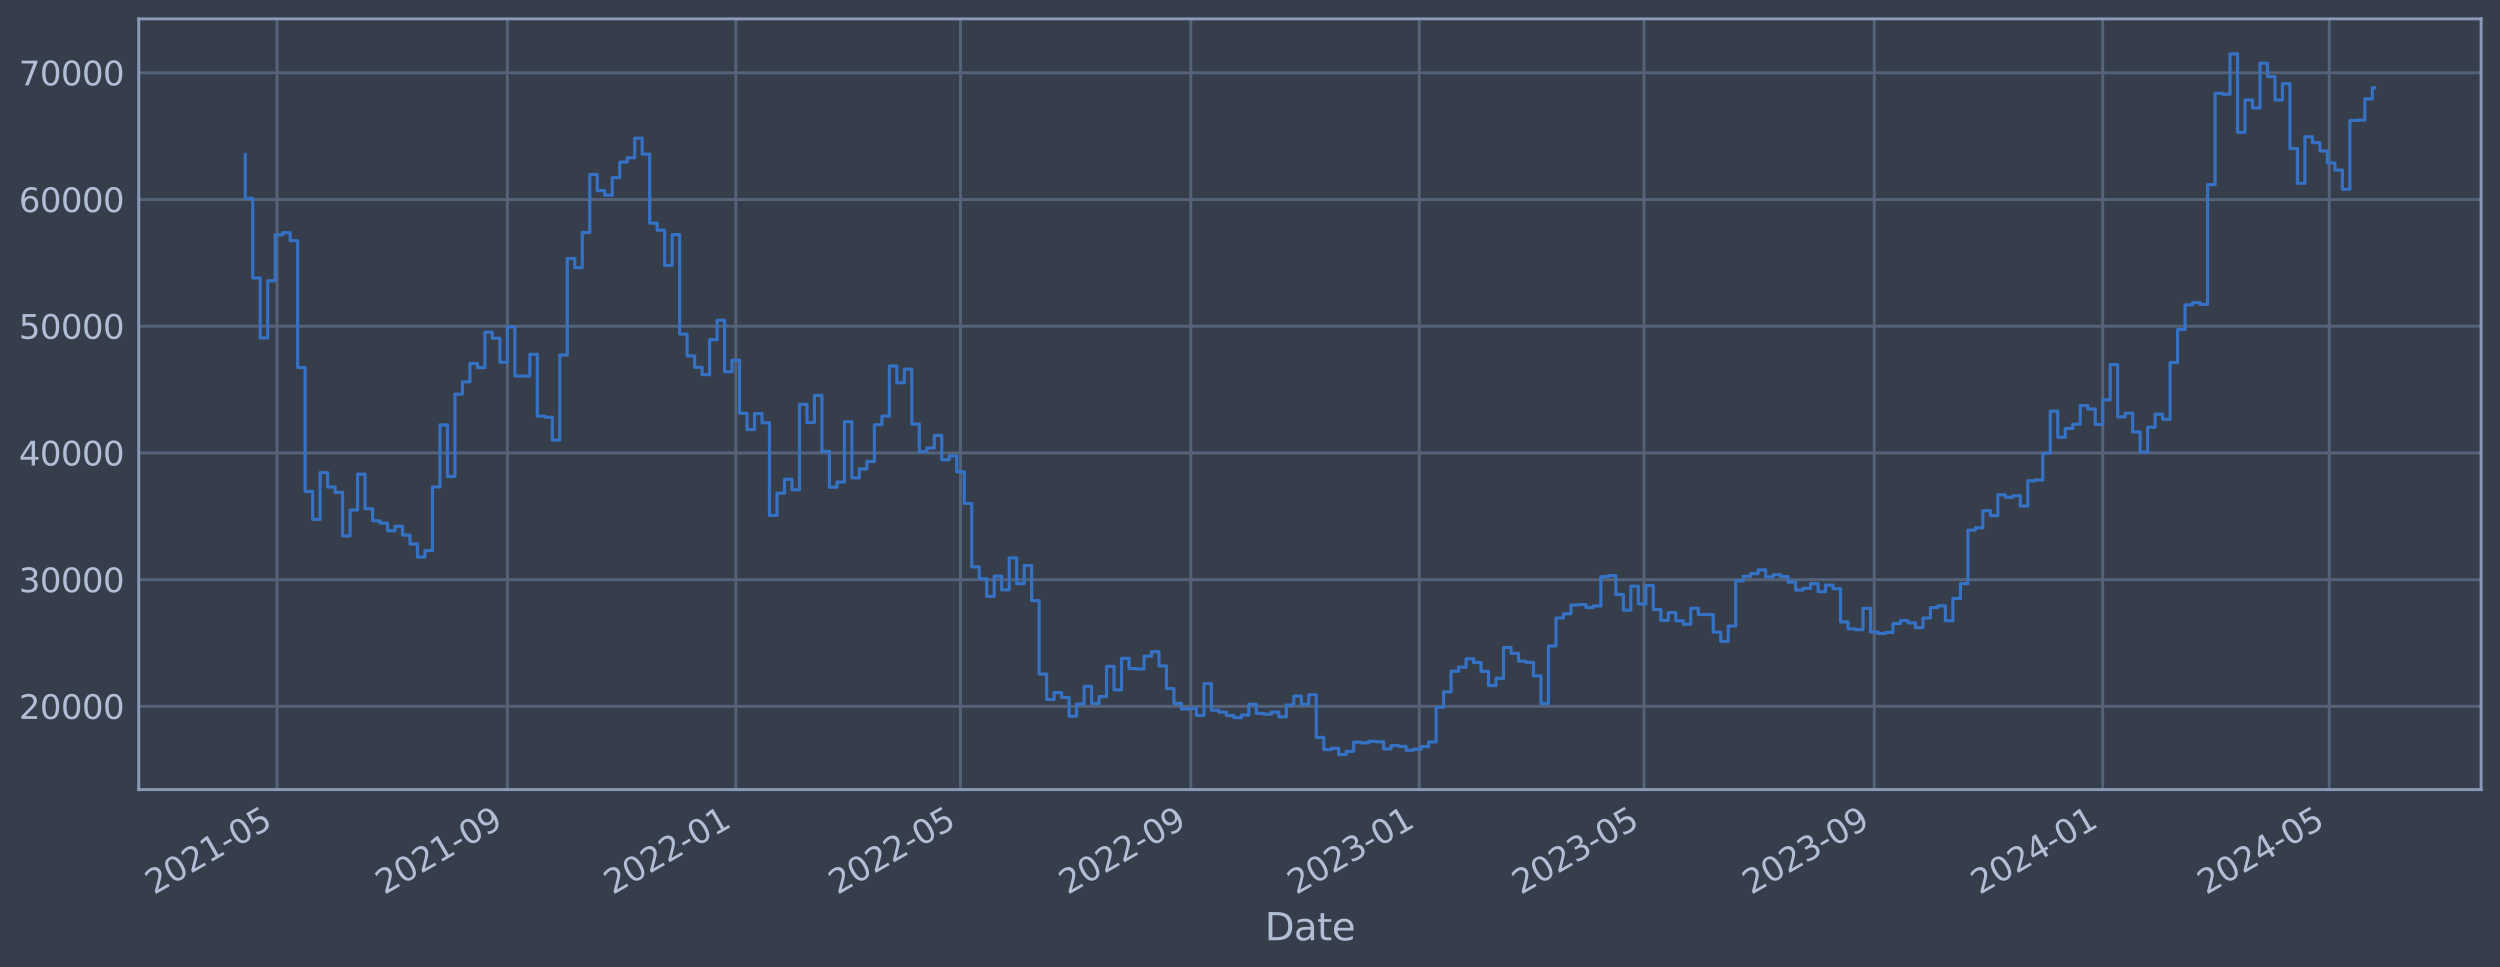 <?xml version="1.0" encoding="utf-8" standalone="no"?>
<!DOCTYPE svg PUBLIC "-//W3C//DTD SVG 1.1//EN"
  "http://www.w3.org/Graphics/SVG/1.1/DTD/svg11.dtd">
<svg xmlns:xlink="http://www.w3.org/1999/xlink" width="952.884pt" height="368.58pt" viewBox="0 0 952.884 368.58" xmlns="http://www.w3.org/2000/svg" version="1.1">
 <defs>
  <style type="text/css">*{stroke-linejoin: round; stroke-linecap: butt}</style>
 </defs>
 <g id="figure_1">
  <g id="patch_1">
   <path d="M 0 368.58 
L 952.884 368.58 
L 952.884 0 
L 0 0 
z
" style="fill: #373e4b"/>
  </g>
  <g id="axes_1">
   <g id="patch_2">
    <path d="M 52.884 300.96 
L 945.684 300.96 
L 945.684 7.2 
L 52.884 7.2 
z
" style="fill: #373e4b"/>
   </g>
   <g id="matplotlib.axis_1">
    <g id="xtick_1">
     <g id="line2d_1">
      <path d="M 105.598 300.96 
L 105.598 7.2 
" clip-path="url(#p0c9881f407)" style="fill: none; stroke: #546379; stroke-width: 1.12; stroke-linecap: square"/>
     </g>
     <g id="line2d_2"/>
     <g id="text_1">
      <!-- 2021-05 -->
      <g style="fill: #b1bed6" transform="translate(58.695 341.175) rotate(-30) scale(0.126 -0.126)">
       <defs>
        <path id="DejaVuSans-32" d="M 1228 531 
L 3431 531 
L 3431 0 
L 469 0 
L 469 531 
Q 828 903 1448 1529 
Q 2069 2156 2228 2338 
Q 2531 2678 2651 2914 
Q 2772 3150 2772 3378 
Q 2772 3750 2511 3984 
Q 2250 4219 1831 4219 
Q 1534 4219 1204 4116 
Q 875 4013 500 3803 
L 500 4441 
Q 881 4594 1212 4672 
Q 1544 4750 1819 4750 
Q 2544 4750 2975 4387 
Q 3406 4025 3406 3419 
Q 3406 3131 3298 2873 
Q 3191 2616 2906 2266 
Q 2828 2175 2409 1742 
Q 1991 1309 1228 531 
z
" transform="scale(0.016)"/>
        <path id="DejaVuSans-30" d="M 2034 4250 
Q 1547 4250 1301 3770 
Q 1056 3291 1056 2328 
Q 1056 1369 1301 889 
Q 1547 409 2034 409 
Q 2525 409 2770 889 
Q 3016 1369 3016 2328 
Q 3016 3291 2770 3770 
Q 2525 4250 2034 4250 
z
M 2034 4750 
Q 2819 4750 3233 4129 
Q 3647 3509 3647 2328 
Q 3647 1150 3233 529 
Q 2819 -91 2034 -91 
Q 1250 -91 836 529 
Q 422 1150 422 2328 
Q 422 3509 836 4129 
Q 1250 4750 2034 4750 
z
" transform="scale(0.016)"/>
        <path id="DejaVuSans-31" d="M 794 531 
L 1825 531 
L 1825 4091 
L 703 3866 
L 703 4441 
L 1819 4666 
L 2450 4666 
L 2450 531 
L 3481 531 
L 3481 0 
L 794 0 
L 794 531 
z
" transform="scale(0.016)"/>
        <path id="DejaVuSans-2d" d="M 313 2009 
L 1997 2009 
L 1997 1497 
L 313 1497 
L 313 2009 
z
" transform="scale(0.016)"/>
        <path id="DejaVuSans-35" d="M 691 4666 
L 3169 4666 
L 3169 4134 
L 1269 4134 
L 1269 2991 
Q 1406 3038 1543 3061 
Q 1681 3084 1819 3084 
Q 2600 3084 3056 2656 
Q 3513 2228 3513 1497 
Q 3513 744 3044 326 
Q 2575 -91 1722 -91 
Q 1428 -91 1123 -41 
Q 819 9 494 109 
L 494 744 
Q 775 591 1075 516 
Q 1375 441 1709 441 
Q 2250 441 2565 725 
Q 2881 1009 2881 1497 
Q 2881 1984 2565 2268 
Q 2250 2553 1709 2553 
Q 1456 2553 1204 2497 
Q 953 2441 691 2322 
L 691 4666 
z
" transform="scale(0.016)"/>
       </defs>
       <use xlink:href="#DejaVuSans-32"/>
       <use xlink:href="#DejaVuSans-30" x="63.623"/>
       <use xlink:href="#DejaVuSans-32" x="127.246"/>
       <use xlink:href="#DejaVuSans-31" x="190.869"/>
       <use xlink:href="#DejaVuSans-2d" x="254.492"/>
       <use xlink:href="#DejaVuSans-30" x="290.576"/>
       <use xlink:href="#DejaVuSans-35" x="354.199"/>
      </g>
     </g>
    </g>
    <g id="xtick_2">
     <g id="line2d_3">
      <path d="M 193.383 300.96 
L 193.383 7.2 
" clip-path="url(#p0c9881f407)" style="fill: none; stroke: #546379; stroke-width: 1.12; stroke-linecap: square"/>
     </g>
     <g id="line2d_4"/>
     <g id="text_2">
      <!-- 2021-09 -->
      <g style="fill: #b1bed6" transform="translate(146.479 341.175) rotate(-30) scale(0.126 -0.126)">
       <defs>
        <path id="DejaVuSans-39" d="M 703 97 
L 703 672 
Q 941 559 1184 500 
Q 1428 441 1663 441 
Q 2288 441 2617 861 
Q 2947 1281 2994 2138 
Q 2813 1869 2534 1725 
Q 2256 1581 1919 1581 
Q 1219 1581 811 2004 
Q 403 2428 403 3163 
Q 403 3881 828 4315 
Q 1253 4750 1959 4750 
Q 2769 4750 3195 4129 
Q 3622 3509 3622 2328 
Q 3622 1225 3098 567 
Q 2575 -91 1691 -91 
Q 1453 -91 1209 -44 
Q 966 3 703 97 
z
M 1959 2075 
Q 2384 2075 2632 2365 
Q 2881 2656 2881 3163 
Q 2881 3666 2632 3958 
Q 2384 4250 1959 4250 
Q 1534 4250 1286 3958 
Q 1038 3666 1038 3163 
Q 1038 2656 1286 2365 
Q 1534 2075 1959 2075 
z
" transform="scale(0.016)"/>
       </defs>
       <use xlink:href="#DejaVuSans-32"/>
       <use xlink:href="#DejaVuSans-30" x="63.623"/>
       <use xlink:href="#DejaVuSans-32" x="127.246"/>
       <use xlink:href="#DejaVuSans-31" x="190.869"/>
       <use xlink:href="#DejaVuSans-2d" x="254.492"/>
       <use xlink:href="#DejaVuSans-30" x="290.576"/>
       <use xlink:href="#DejaVuSans-39" x="354.199"/>
      </g>
     </g>
    </g>
    <g id="xtick_3">
     <g id="line2d_5">
      <path d="M 280.453 300.96 
L 280.453 7.2 
" clip-path="url(#p0c9881f407)" style="fill: none; stroke: #546379; stroke-width: 1.12; stroke-linecap: square"/>
     </g>
     <g id="line2d_6"/>
     <g id="text_3">
      <!-- 2022-01 -->
      <g style="fill: #b1bed6" transform="translate(233.55 341.175) rotate(-30) scale(0.126 -0.126)">
       <use xlink:href="#DejaVuSans-32"/>
       <use xlink:href="#DejaVuSans-30" x="63.623"/>
       <use xlink:href="#DejaVuSans-32" x="127.246"/>
       <use xlink:href="#DejaVuSans-32" x="190.869"/>
       <use xlink:href="#DejaVuSans-2d" x="254.492"/>
       <use xlink:href="#DejaVuSans-30" x="290.576"/>
       <use xlink:href="#DejaVuSans-31" x="354.199"/>
      </g>
     </g>
    </g>
    <g id="xtick_4">
     <g id="line2d_7">
      <path d="M 366.096 300.96 
L 366.096 7.2 
" clip-path="url(#p0c9881f407)" style="fill: none; stroke: #546379; stroke-width: 1.12; stroke-linecap: square"/>
     </g>
     <g id="line2d_8"/>
     <g id="text_4">
      <!-- 2022-05 -->
      <g style="fill: #b1bed6" transform="translate(319.193 341.175) rotate(-30) scale(0.126 -0.126)">
       <use xlink:href="#DejaVuSans-32"/>
       <use xlink:href="#DejaVuSans-30" x="63.623"/>
       <use xlink:href="#DejaVuSans-32" x="127.246"/>
       <use xlink:href="#DejaVuSans-32" x="190.869"/>
       <use xlink:href="#DejaVuSans-2d" x="254.492"/>
       <use xlink:href="#DejaVuSans-30" x="290.576"/>
       <use xlink:href="#DejaVuSans-35" x="354.199"/>
      </g>
     </g>
    </g>
    <g id="xtick_5">
     <g id="line2d_9">
      <path d="M 453.881 300.96 
L 453.881 7.2 
" clip-path="url(#p0c9881f407)" style="fill: none; stroke: #546379; stroke-width: 1.12; stroke-linecap: square"/>
     </g>
     <g id="line2d_10"/>
     <g id="text_5">
      <!-- 2022-09 -->
      <g style="fill: #b1bed6" transform="translate(406.978 341.175) rotate(-30) scale(0.126 -0.126)">
       <use xlink:href="#DejaVuSans-32"/>
       <use xlink:href="#DejaVuSans-30" x="63.623"/>
       <use xlink:href="#DejaVuSans-32" x="127.246"/>
       <use xlink:href="#DejaVuSans-32" x="190.869"/>
       <use xlink:href="#DejaVuSans-2d" x="254.492"/>
       <use xlink:href="#DejaVuSans-30" x="290.576"/>
       <use xlink:href="#DejaVuSans-39" x="354.199"/>
      </g>
     </g>
    </g>
    <g id="xtick_6">
     <g id="line2d_11">
      <path d="M 540.951 300.96 
L 540.951 7.2 
" clip-path="url(#p0c9881f407)" style="fill: none; stroke: #546379; stroke-width: 1.12; stroke-linecap: square"/>
     </g>
     <g id="line2d_12"/>
     <g id="text_6">
      <!-- 2023-01 -->
      <g style="fill: #b1bed6" transform="translate(494.048 341.175) rotate(-30) scale(0.126 -0.126)">
       <defs>
        <path id="DejaVuSans-33" d="M 2597 2516 
Q 3050 2419 3304 2112 
Q 3559 1806 3559 1356 
Q 3559 666 3084 287 
Q 2609 -91 1734 -91 
Q 1441 -91 1130 -33 
Q 819 25 488 141 
L 488 750 
Q 750 597 1062 519 
Q 1375 441 1716 441 
Q 2309 441 2620 675 
Q 2931 909 2931 1356 
Q 2931 1769 2642 2001 
Q 2353 2234 1838 2234 
L 1294 2234 
L 1294 2753 
L 1863 2753 
Q 2328 2753 2575 2939 
Q 2822 3125 2822 3475 
Q 2822 3834 2567 4026 
Q 2313 4219 1838 4219 
Q 1578 4219 1281 4162 
Q 984 4106 628 3988 
L 628 4550 
Q 988 4650 1302 4700 
Q 1616 4750 1894 4750 
Q 2613 4750 3031 4423 
Q 3450 4097 3450 3541 
Q 3450 3153 3228 2886 
Q 3006 2619 2597 2516 
z
" transform="scale(0.016)"/>
       </defs>
       <use xlink:href="#DejaVuSans-32"/>
       <use xlink:href="#DejaVuSans-30" x="63.623"/>
       <use xlink:href="#DejaVuSans-32" x="127.246"/>
       <use xlink:href="#DejaVuSans-33" x="190.869"/>
       <use xlink:href="#DejaVuSans-2d" x="254.492"/>
       <use xlink:href="#DejaVuSans-30" x="290.576"/>
       <use xlink:href="#DejaVuSans-31" x="354.199"/>
      </g>
     </g>
    </g>
    <g id="xtick_7">
     <g id="line2d_13">
      <path d="M 626.595 300.96 
L 626.595 7.2 
" clip-path="url(#p0c9881f407)" style="fill: none; stroke: #546379; stroke-width: 1.12; stroke-linecap: square"/>
     </g>
     <g id="line2d_14"/>
     <g id="text_7">
      <!-- 2023-05 -->
      <g style="fill: #b1bed6" transform="translate(579.691 341.175) rotate(-30) scale(0.126 -0.126)">
       <use xlink:href="#DejaVuSans-32"/>
       <use xlink:href="#DejaVuSans-30" x="63.623"/>
       <use xlink:href="#DejaVuSans-32" x="127.246"/>
       <use xlink:href="#DejaVuSans-33" x="190.869"/>
       <use xlink:href="#DejaVuSans-2d" x="254.492"/>
       <use xlink:href="#DejaVuSans-30" x="290.576"/>
       <use xlink:href="#DejaVuSans-35" x="354.199"/>
      </g>
     </g>
    </g>
    <g id="xtick_8">
     <g id="line2d_15">
      <path d="M 714.379 300.96 
L 714.379 7.2 
" clip-path="url(#p0c9881f407)" style="fill: none; stroke: #546379; stroke-width: 1.12; stroke-linecap: square"/>
     </g>
     <g id="line2d_16"/>
     <g id="text_8">
      <!-- 2023-09 -->
      <g style="fill: #b1bed6" transform="translate(667.476 341.175) rotate(-30) scale(0.126 -0.126)">
       <use xlink:href="#DejaVuSans-32"/>
       <use xlink:href="#DejaVuSans-30" x="63.623"/>
       <use xlink:href="#DejaVuSans-32" x="127.246"/>
       <use xlink:href="#DejaVuSans-33" x="190.869"/>
       <use xlink:href="#DejaVuSans-2d" x="254.492"/>
       <use xlink:href="#DejaVuSans-30" x="290.576"/>
       <use xlink:href="#DejaVuSans-39" x="354.199"/>
      </g>
     </g>
    </g>
    <g id="xtick_9">
     <g id="line2d_17">
      <path d="M 801.45 300.96 
L 801.45 7.2 
" clip-path="url(#p0c9881f407)" style="fill: none; stroke: #546379; stroke-width: 1.12; stroke-linecap: square"/>
     </g>
     <g id="line2d_18"/>
     <g id="text_9">
      <!-- 2024-01 -->
      <g style="fill: #b1bed6" transform="translate(754.546 341.175) rotate(-30) scale(0.126 -0.126)">
       <defs>
        <path id="DejaVuSans-34" d="M 2419 4116 
L 825 1625 
L 2419 1625 
L 2419 4116 
z
M 2253 4666 
L 3047 4666 
L 3047 1625 
L 3713 1625 
L 3713 1100 
L 3047 1100 
L 3047 0 
L 2419 0 
L 2419 1100 
L 313 1100 
L 313 1709 
L 2253 4666 
z
" transform="scale(0.016)"/>
       </defs>
       <use xlink:href="#DejaVuSans-32"/>
       <use xlink:href="#DejaVuSans-30" x="63.623"/>
       <use xlink:href="#DejaVuSans-32" x="127.246"/>
       <use xlink:href="#DejaVuSans-34" x="190.869"/>
       <use xlink:href="#DejaVuSans-2d" x="254.492"/>
       <use xlink:href="#DejaVuSans-30" x="290.576"/>
       <use xlink:href="#DejaVuSans-31" x="354.199"/>
      </g>
     </g>
    </g>
    <g id="xtick_10">
     <g id="line2d_19">
      <path d="M 887.806 300.96 
L 887.806 7.2 
" clip-path="url(#p0c9881f407)" style="fill: none; stroke: #546379; stroke-width: 1.12; stroke-linecap: square"/>
     </g>
     <g id="line2d_20"/>
     <g id="text_10">
      <!-- 2024-05 -->
      <g style="fill: #b1bed6" transform="translate(840.903 341.175) rotate(-30) scale(0.126 -0.126)">
       <use xlink:href="#DejaVuSans-32"/>
       <use xlink:href="#DejaVuSans-30" x="63.623"/>
       <use xlink:href="#DejaVuSans-32" x="127.246"/>
       <use xlink:href="#DejaVuSans-34" x="190.869"/>
       <use xlink:href="#DejaVuSans-2d" x="254.492"/>
       <use xlink:href="#DejaVuSans-30" x="290.576"/>
       <use xlink:href="#DejaVuSans-35" x="354.199"/>
      </g>
     </g>
    </g>
    <g id="text_11">
     <!-- Date -->
     <g style="fill: #b1bed6" transform="translate(482.075 358.386) scale(0.144 -0.144)">
      <defs>
       <path id="DejaVuSans-44" d="M 1259 4147 
L 1259 519 
L 2022 519 
Q 2988 519 3436 956 
Q 3884 1394 3884 2338 
Q 3884 3275 3436 3711 
Q 2988 4147 2022 4147 
L 1259 4147 
z
M 628 4666 
L 1925 4666 
Q 3281 4666 3915 4102 
Q 4550 3538 4550 2338 
Q 4550 1131 3912 565 
Q 3275 0 1925 0 
L 628 0 
L 628 4666 
z
" transform="scale(0.016)"/>
       <path id="DejaVuSans-61" d="M 2194 1759 
Q 1497 1759 1228 1600 
Q 959 1441 959 1056 
Q 959 750 1161 570 
Q 1363 391 1709 391 
Q 2188 391 2477 730 
Q 2766 1069 2766 1631 
L 2766 1759 
L 2194 1759 
z
M 3341 1997 
L 3341 0 
L 2766 0 
L 2766 531 
Q 2569 213 2275 61 
Q 1981 -91 1556 -91 
Q 1019 -91 701 211 
Q 384 513 384 1019 
Q 384 1609 779 1909 
Q 1175 2209 1959 2209 
L 2766 2209 
L 2766 2266 
Q 2766 2663 2505 2880 
Q 2244 3097 1772 3097 
Q 1472 3097 1187 3025 
Q 903 2953 641 2809 
L 641 3341 
Q 956 3463 1253 3523 
Q 1550 3584 1831 3584 
Q 2591 3584 2966 3190 
Q 3341 2797 3341 1997 
z
" transform="scale(0.016)"/>
       <path id="DejaVuSans-74" d="M 1172 4494 
L 1172 3500 
L 2356 3500 
L 2356 3053 
L 1172 3053 
L 1172 1153 
Q 1172 725 1289 603 
Q 1406 481 1766 481 
L 2356 481 
L 2356 0 
L 1766 0 
Q 1100 0 847 248 
Q 594 497 594 1153 
L 594 3053 
L 172 3053 
L 172 3500 
L 594 3500 
L 594 4494 
L 1172 4494 
z
" transform="scale(0.016)"/>
       <path id="DejaVuSans-65" d="M 3597 1894 
L 3597 1613 
L 953 1613 
Q 991 1019 1311 708 
Q 1631 397 2203 397 
Q 2534 397 2845 478 
Q 3156 559 3463 722 
L 3463 178 
Q 3153 47 2828 -22 
Q 2503 -91 2169 -91 
Q 1331 -91 842 396 
Q 353 884 353 1716 
Q 353 2575 817 3079 
Q 1281 3584 2069 3584 
Q 2775 3584 3186 3129 
Q 3597 2675 3597 1894 
z
M 3022 2063 
Q 3016 2534 2758 2815 
Q 2500 3097 2075 3097 
Q 1594 3097 1305 2825 
Q 1016 2553 972 2059 
L 3022 2063 
z
" transform="scale(0.016)"/>
      </defs>
      <use xlink:href="#DejaVuSans-44"/>
      <use xlink:href="#DejaVuSans-61" x="77.002"/>
      <use xlink:href="#DejaVuSans-74" x="138.281"/>
      <use xlink:href="#DejaVuSans-65" x="177.49"/>
     </g>
    </g>
   </g>
   <g id="matplotlib.axis_2">
    <g id="ytick_1">
     <g id="line2d_21">
      <path d="M 52.884 269.229 
L 945.684 269.229 
" clip-path="url(#p0c9881f407)" style="fill: none; stroke: #546379; stroke-width: 1.12; stroke-linecap: square"/>
     </g>
     <g id="line2d_22"/>
     <g id="text_12">
      <!-- 20000 -->
      <g style="fill: #b1bed6" transform="translate(7.2 274.016) scale(0.126 -0.126)">
       <use xlink:href="#DejaVuSans-32"/>
       <use xlink:href="#DejaVuSans-30" x="63.623"/>
       <use xlink:href="#DejaVuSans-30" x="127.246"/>
       <use xlink:href="#DejaVuSans-30" x="190.869"/>
       <use xlink:href="#DejaVuSans-30" x="254.492"/>
      </g>
     </g>
    </g>
    <g id="ytick_2">
     <g id="line2d_23">
      <path d="M 52.884 220.932 
L 945.684 220.932 
" clip-path="url(#p0c9881f407)" style="fill: none; stroke: #546379; stroke-width: 1.12; stroke-linecap: square"/>
     </g>
     <g id="line2d_24"/>
     <g id="text_13">
      <!-- 30000 -->
      <g style="fill: #b1bed6" transform="translate(7.2 225.719) scale(0.126 -0.126)">
       <use xlink:href="#DejaVuSans-33"/>
       <use xlink:href="#DejaVuSans-30" x="63.623"/>
       <use xlink:href="#DejaVuSans-30" x="127.246"/>
       <use xlink:href="#DejaVuSans-30" x="190.869"/>
       <use xlink:href="#DejaVuSans-30" x="254.492"/>
      </g>
     </g>
    </g>
    <g id="ytick_3">
     <g id="line2d_25">
      <path d="M 52.884 172.636 
L 945.684 172.636 
" clip-path="url(#p0c9881f407)" style="fill: none; stroke: #546379; stroke-width: 1.12; stroke-linecap: square"/>
     </g>
     <g id="line2d_26"/>
     <g id="text_14">
      <!-- 40000 -->
      <g style="fill: #b1bed6" transform="translate(7.2 177.423) scale(0.126 -0.126)">
       <use xlink:href="#DejaVuSans-34"/>
       <use xlink:href="#DejaVuSans-30" x="63.623"/>
       <use xlink:href="#DejaVuSans-30" x="127.246"/>
       <use xlink:href="#DejaVuSans-30" x="190.869"/>
       <use xlink:href="#DejaVuSans-30" x="254.492"/>
      </g>
     </g>
    </g>
    <g id="ytick_4">
     <g id="line2d_27">
      <path d="M 52.884 124.339 
L 945.684 124.339 
" clip-path="url(#p0c9881f407)" style="fill: none; stroke: #546379; stroke-width: 1.12; stroke-linecap: square"/>
     </g>
     <g id="line2d_28"/>
     <g id="text_15">
      <!-- 50000 -->
      <g style="fill: #b1bed6" transform="translate(7.2 129.126) scale(0.126 -0.126)">
       <use xlink:href="#DejaVuSans-35"/>
       <use xlink:href="#DejaVuSans-30" x="63.623"/>
       <use xlink:href="#DejaVuSans-30" x="127.246"/>
       <use xlink:href="#DejaVuSans-30" x="190.869"/>
       <use xlink:href="#DejaVuSans-30" x="254.492"/>
      </g>
     </g>
    </g>
    <g id="ytick_5">
     <g id="line2d_29">
      <path d="M 52.884 76.042 
L 945.684 76.042 
" clip-path="url(#p0c9881f407)" style="fill: none; stroke: #546379; stroke-width: 1.12; stroke-linecap: square"/>
     </g>
     <g id="line2d_30"/>
     <g id="text_16">
      <!-- 60000 -->
      <g style="fill: #b1bed6" transform="translate(7.2 80.829) scale(0.126 -0.126)">
       <defs>
        <path id="DejaVuSans-36" d="M 2113 2584 
Q 1688 2584 1439 2293 
Q 1191 2003 1191 1497 
Q 1191 994 1439 701 
Q 1688 409 2113 409 
Q 2538 409 2786 701 
Q 3034 994 3034 1497 
Q 3034 2003 2786 2293 
Q 2538 2584 2113 2584 
z
M 3366 4563 
L 3366 3988 
Q 3128 4100 2886 4159 
Q 2644 4219 2406 4219 
Q 1781 4219 1451 3797 
Q 1122 3375 1075 2522 
Q 1259 2794 1537 2939 
Q 1816 3084 2150 3084 
Q 2853 3084 3261 2657 
Q 3669 2231 3669 1497 
Q 3669 778 3244 343 
Q 2819 -91 2113 -91 
Q 1303 -91 875 529 
Q 447 1150 447 2328 
Q 447 3434 972 4092 
Q 1497 4750 2381 4750 
Q 2619 4750 2861 4703 
Q 3103 4656 3366 4563 
z
" transform="scale(0.016)"/>
       </defs>
       <use xlink:href="#DejaVuSans-36"/>
       <use xlink:href="#DejaVuSans-30" x="63.623"/>
       <use xlink:href="#DejaVuSans-30" x="127.246"/>
       <use xlink:href="#DejaVuSans-30" x="190.869"/>
       <use xlink:href="#DejaVuSans-30" x="254.492"/>
      </g>
     </g>
    </g>
    <g id="ytick_6">
     <g id="line2d_31">
      <path d="M 52.884 27.745 
L 945.684 27.745 
" clip-path="url(#p0c9881f407)" style="fill: none; stroke: #546379; stroke-width: 1.12; stroke-linecap: square"/>
     </g>
     <g id="line2d_32"/>
     <g id="text_17">
      <!-- 70000 -->
      <g style="fill: #b1bed6" transform="translate(7.2 32.532) scale(0.126 -0.126)">
       <defs>
        <path id="DejaVuSans-37" d="M 525 4666 
L 3525 4666 
L 3525 4397 
L 1831 0 
L 1172 0 
L 2766 4134 
L 525 4134 
L 525 4666 
z
" transform="scale(0.016)"/>
       </defs>
       <use xlink:href="#DejaVuSans-37"/>
       <use xlink:href="#DejaVuSans-30" x="63.623"/>
       <use xlink:href="#DejaVuSans-30" x="127.246"/>
       <use xlink:href="#DejaVuSans-30" x="190.869"/>
       <use xlink:href="#DejaVuSans-30" x="254.492"/>
      </g>
     </g>
    </g>
   </g>
   <g id="line2d_33">
    <path d="M 93.466 58.875 
L 93.466 75.621 
L 96.32 75.621 
L 96.32 105.943 
L 99.175 105.943 
L 99.175 128.803 
L 102.03 128.803 
L 102.03 107.028 
L 104.885 107.028 
L 104.885 89.501 
L 107.739 89.501 
L 107.739 88.694 
L 110.594 88.694 
L 110.594 91.738 
L 113.449 91.738 
L 113.449 140.1 
L 116.304 140.1 
L 116.304 187.297 
L 119.159 187.297 
L 119.159 197.969 
L 122.013 197.969 
L 122.013 180.144 
L 124.868 180.144 
L 124.868 185.625 
L 127.723 185.625 
L 127.723 187.678 
L 130.578 187.678 
L 130.578 204.269 
L 133.432 204.269 
L 133.432 194.394 
L 136.287 194.394 
L 136.287 180.726 
L 139.142 180.726 
L 139.142 193.923 
L 141.997 193.923 
L 141.997 198.526 
L 144.851 198.526 
L 144.851 199.408 
L 147.706 199.408 
L 147.706 202.305 
L 150.561 202.305 
L 150.561 200.595 
L 153.416 200.595 
L 153.416 203.953 
L 156.271 203.953 
L 156.271 207.339 
L 159.125 207.339 
L 159.125 212.319 
L 161.98 212.319 
L 161.98 209.834 
L 164.835 209.834 
L 164.835 185.588 
L 167.69 185.588 
L 167.69 161.942 
L 170.544 161.942 
L 170.544 181.628 
L 173.399 181.628 
L 173.399 150.254 
L 176.254 150.254 
L 176.254 145.534 
L 179.109 145.534 
L 179.109 138.555 
L 181.964 138.555 
L 181.964 140.109 
L 184.818 140.109 
L 184.818 126.64 
L 187.673 126.64 
L 187.673 128.894 
L 190.528 128.894 
L 190.528 138.075 
L 193.383 138.075 
L 193.383 124.593 
L 196.237 124.593 
L 196.237 143.279 
L 201.947 143.372 
L 201.947 135.035 
L 204.802 135.035 
L 204.802 158.622 
L 207.657 158.622 
L 207.657 159.037 
L 210.511 159.037 
L 210.511 167.752 
L 213.366 167.752 
L 213.366 135.316 
L 216.221 135.316 
L 216.221 98.53 
L 219.076 98.53 
L 219.076 101.998 
L 221.93 101.998 
L 221.93 88.61 
L 224.785 88.61 
L 224.785 66.52 
L 227.64 66.52 
L 227.64 72.675 
L 230.495 72.675 
L 230.495 74.375 
L 233.349 74.375 
L 233.349 67.68 
L 236.204 67.68 
L 236.204 61.771 
L 239.059 61.771 
L 239.059 60.137 
L 241.914 60.137 
L 241.914 52.672 
L 244.769 52.672 
L 244.769 58.731 
L 247.623 58.731 
L 247.623 85.059 
L 250.478 85.059 
L 250.478 87.738 
L 253.333 87.738 
L 253.333 101.151 
L 256.188 101.151 
L 256.188 89.421 
L 259.042 89.421 
L 259.042 127.331 
L 261.897 127.331 
L 261.897 135.642 
L 264.752 135.642 
L 264.752 140.001 
L 267.607 140.001 
L 267.607 142.819 
L 270.462 142.819 
L 270.462 129.484 
L 273.316 129.484 
L 273.316 122.065 
L 276.171 122.065 
L 276.171 141.683 
L 279.026 141.683 
L 279.026 137.244 
L 281.881 137.244 
L 281.881 157.564 
L 284.735 157.564 
L 284.735 163.705 
L 287.59 163.705 
L 287.59 157.667 
L 290.445 157.667 
L 290.445 161.134 
L 293.3 161.134 
L 293.3 196.439 
L 296.155 196.439 
L 296.155 187.977 
L 299.009 187.977 
L 299.009 182.688 
L 301.864 182.688 
L 301.864 186.678 
L 304.719 186.678 
L 304.719 154.118 
L 307.574 154.118 
L 307.574 161.038 
L 310.428 161.038 
L 310.428 150.727 
L 313.283 150.727 
L 313.283 172.08 
L 316.138 172.08 
L 316.138 185.717 
L 318.993 185.717 
L 318.993 183.722 
L 321.847 183.722 
L 321.847 160.733 
L 324.702 160.733 
L 324.702 182.138 
L 327.557 182.138 
L 327.557 178.716 
L 330.412 178.716 
L 330.412 175.916 
L 333.267 175.916 
L 333.267 161.902 
L 336.121 161.902 
L 336.121 158.605 
L 338.976 158.605 
L 338.976 139.511 
L 341.831 139.511 
L 341.831 145.883 
L 344.686 145.883 
L 344.686 140.705 
L 347.54 140.705 
L 347.54 161.629 
L 350.395 161.629 
L 350.395 172.142 
L 353.25 172.142 
L 353.25 170.758 
L 356.105 170.758 
L 356.105 165.991 
L 358.96 165.991 
L 358.96 175.217 
L 361.814 175.217 
L 361.814 173.746 
L 364.669 173.746 
L 364.669 179.829 
L 367.524 179.829 
L 367.524 191.891 
L 370.379 191.891 
L 370.379 216.084 
L 373.233 216.084 
L 373.233 220.572 
L 376.088 220.572 
L 376.088 227.303 
L 378.943 227.303 
L 378.943 219.585 
L 381.798 219.585 
L 381.798 224.825 
L 384.653 224.825 
L 384.653 212.647 
L 387.507 212.647 
L 387.507 222.469 
L 390.362 222.469 
L 390.362 215.534 
L 393.217 215.534 
L 393.217 228.928 
L 396.072 228.928 
L 396.072 256.91 
L 398.926 256.91 
L 398.926 266.619 
L 401.781 266.619 
L 401.781 263.973 
L 404.636 263.973 
L 404.636 265.838 
L 407.491 265.838 
L 407.491 272.964 
L 410.345 272.964 
L 410.345 268.351 
L 413.2 268.351 
L 413.2 261.586 
L 416.055 261.586 
L 416.055 268.149 
L 418.91 268.149 
L 418.91 265.49 
L 421.765 265.49 
L 421.765 253.996 
L 424.619 253.996 
L 424.619 262.947 
L 427.474 262.947 
L 427.474 250.915 
L 430.329 250.915 
L 430.329 254.828 
L 433.184 254.828 
L 433.184 254.995 
L 436.038 254.995 
L 436.038 250.104 
L 438.893 250.104 
L 438.893 248.39 
L 441.748 248.39 
L 441.748 253.803 
L 444.603 253.803 
L 444.603 262.453 
L 447.458 262.453 
L 447.458 268.102 
L 450.312 268.102 
L 450.312 270.229 
L 453.167 270.229 
L 453.167 270.026 
L 456.022 270.026 
L 456.022 272.706 
L 458.877 272.706 
L 458.877 260.562 
L 461.731 260.562 
L 461.731 270.704 
L 464.586 270.704 
L 464.586 271.44 
L 467.441 271.44 
L 467.441 272.704 
L 470.296 272.704 
L 470.296 273.552 
L 473.151 273.552 
L 473.151 272.539 
L 476.005 272.539 
L 476.005 268.419 
L 478.86 268.419 
L 478.86 271.925 
L 481.715 271.925 
L 481.715 272.207 
L 484.57 272.207 
L 484.57 271.407 
L 487.424 271.407 
L 487.424 273.231 
L 490.279 273.231 
L 490.279 268.74 
L 493.134 268.74 
L 493.134 265.287 
L 495.989 265.287 
L 495.989 268.485 
L 498.843 268.485 
L 498.843 264.784 
L 501.698 264.784 
L 501.698 281.061 
L 504.553 281.061 
L 504.553 285.708 
L 507.408 285.708 
L 507.408 285.248 
L 510.263 285.248 
L 510.263 287.607 
L 513.117 287.607 
L 513.117 286.358 
L 515.972 286.358 
L 515.972 282.894 
L 518.827 282.894 
L 518.827 283.15 
L 521.682 283.15 
L 521.682 282.585 
L 524.536 282.585 
L 524.536 282.719 
L 527.391 282.719 
L 527.391 285.468 
L 530.246 285.468 
L 530.246 284.179 
L 533.101 284.179 
L 533.101 284.5 
L 535.956 284.5 
L 535.956 285.943 
L 538.81 285.943 
L 538.81 285.584 
L 541.665 285.584 
L 541.665 284.557 
L 544.52 284.557 
L 544.52 282.791 
L 547.375 282.791 
L 547.375 269.551 
L 550.229 269.551 
L 550.229 263.698 
L 553.084 263.698 
L 553.084 255.839 
L 555.939 255.839 
L 555.939 254.307 
L 558.794 254.307 
L 558.794 251.09 
L 561.649 251.09 
L 561.649 252.545 
L 564.503 252.545 
L 564.503 255.881 
L 567.358 255.881 
L 567.358 261.315 
L 570.213 261.315 
L 570.213 258.547 
L 573.068 258.547 
L 573.068 246.81 
L 575.922 246.81 
L 575.922 249.014 
L 578.777 249.014 
L 578.777 252.02 
L 581.632 252.02 
L 581.632 252.483 
L 584.487 252.483 
L 584.487 257.587 
L 587.341 257.587 
L 587.341 268.143 
L 590.196 268.143 
L 590.196 246.204 
L 593.051 246.204 
L 593.051 235.54 
L 595.906 235.54 
L 595.906 233.942 
L 598.761 233.942 
L 598.761 230.592 
L 601.615 230.592 
L 601.615 230.432 
L 604.47 230.432 
L 604.47 231.547 
L 607.325 231.547 
L 607.325 230.951 
L 610.18 230.951 
L 610.18 219.797 
L 613.034 219.797 
L 613.034 219.39 
L 615.889 219.39 
L 615.889 226.585 
L 618.744 226.585 
L 618.744 232.569 
L 621.599 232.569 
L 621.599 223.442 
L 624.454 223.442 
L 624.454 230.173 
L 627.308 230.173 
L 627.308 223.176 
L 630.163 223.176 
L 630.163 232.33 
L 633.018 232.33 
L 633.018 236.455 
L 635.873 236.455 
L 635.873 233.498 
L 638.727 233.498 
L 638.727 236.597 
L 641.582 236.597 
L 641.582 237.946 
L 644.437 237.946 
L 644.437 231.825 
L 647.292 231.825 
L 647.292 234.205 
L 653.001 234.245 
L 653.001 240.962 
L 655.856 240.962 
L 655.856 244.467 
L 658.711 244.467 
L 658.711 238.623 
L 661.566 238.623 
L 661.566 221.397 
L 664.42 221.397 
L 664.42 219.644 
L 667.275 219.644 
L 667.275 218.655 
L 670.13 218.655 
L 670.13 217.19 
L 672.985 217.19 
L 672.985 219.896 
L 675.839 219.896 
L 675.839 219.041 
L 678.694 219.041 
L 678.694 219.772 
L 681.549 219.772 
L 681.549 221.887 
L 684.404 221.887 
L 684.404 224.9 
L 687.259 224.9 
L 687.259 224.235 
L 690.113 224.235 
L 690.113 222.46 
L 692.968 222.46 
L 692.968 225.53 
L 695.823 225.53 
L 695.823 223.029 
L 698.678 223.029 
L 698.678 224.391 
L 701.532 224.391 
L 701.532 237.054 
L 704.387 237.054 
L 704.387 239.655 
L 707.242 239.655 
L 707.242 240.012 
L 710.097 240.012 
L 710.097 231.89 
L 712.952 231.89 
L 712.952 240.883 
L 715.806 240.883 
L 715.806 241.442 
L 718.661 241.442 
L 718.661 241.058 
L 721.516 241.058 
L 721.516 237.662 
L 724.371 237.662 
L 724.371 236.562 
L 727.225 236.562 
L 727.225 237.441 
L 730.08 237.441 
L 730.08 239.223 
L 732.935 239.223 
L 732.935 235.564 
L 735.79 235.564 
L 735.79 231.569 
L 738.644 231.569 
L 738.644 230.895 
L 741.499 230.895 
L 741.499 236.587 
L 744.354 236.587 
L 744.354 228.093 
L 747.209 228.093 
L 747.209 222.465 
L 750.064 222.465 
L 750.064 202.084 
L 752.918 202.084 
L 752.918 201.176 
L 755.773 201.176 
L 755.773 194.656 
L 758.628 194.656 
L 758.628 196.55 
L 761.483 196.55 
L 761.483 188.592 
L 764.337 188.592 
L 764.337 189.552 
L 767.192 189.552 
L 767.192 188.939 
L 770.047 188.939 
L 770.047 192.877 
L 772.902 192.877 
L 772.902 183.256 
L 775.757 183.256 
L 775.757 182.935 
L 778.611 182.935 
L 778.611 172.751 
L 781.466 172.751 
L 781.466 156.704 
L 784.321 156.704 
L 784.321 166.655 
L 787.176 166.655 
L 787.176 163.292 
L 790.03 163.292 
L 790.03 161.708 
L 792.885 161.708 
L 792.885 154.561 
L 795.74 154.561 
L 795.74 155.873 
L 798.595 155.873 
L 798.595 161.77 
L 801.45 161.77 
L 801.45 152.399 
L 804.304 152.399 
L 804.304 138.961 
L 807.159 138.961 
L 807.159 158.9 
L 810.014 158.9 
L 810.014 157.507 
L 812.869 157.507 
L 812.869 164.621 
L 815.723 164.621 
L 815.723 172.305 
L 818.578 172.305 
L 818.578 162.827 
L 821.433 162.827 
L 821.433 157.851 
L 824.288 157.851 
L 824.288 159.821 
L 827.142 159.821 
L 827.142 138.178 
L 829.997 138.178 
L 829.997 125.598 
L 832.852 125.598 
L 832.852 116.199 
L 835.707 116.199 
L 835.707 115.342 
L 838.562 115.342 
L 838.562 115.994 
L 841.416 115.994 
L 841.416 70.379 
L 844.271 70.379 
L 844.271 35.581 
L 847.126 35.581 
L 847.126 35.922 
L 849.981 35.922 
L 849.981 20.553 
L 852.835 20.553 
L 852.835 50.427 
L 855.69 50.427 
L 855.69 38.094 
L 858.545 38.094 
L 858.545 41.141 
L 861.4 41.141 
L 861.4 24.1 
L 864.255 24.1 
L 864.255 29.188 
L 867.109 29.188 
L 867.109 38.093 
L 869.964 38.093 
L 869.964 31.89 
L 872.819 31.89 
L 872.819 56.628 
L 875.674 56.628 
L 875.674 69.858 
L 878.528 69.858 
L 878.528 52.136 
L 881.383 52.136 
L 881.383 54.375 
L 884.238 54.375 
L 884.238 57.531 
L 887.093 57.531 
L 887.093 62.107 
L 889.948 62.107 
L 889.948 64.821 
L 892.802 64.821 
L 892.802 72.15 
L 895.657 72.15 
L 895.657 45.909 
L 898.512 45.909 
L 898.512 45.779 
L 901.367 45.779 
L 901.367 37.684 
L 904.221 37.684 
L 904.221 33.439 
L 905.102 33.439 
L 905.102 33.439 
" clip-path="url(#p0c9881f407)" style="fill: none; stroke: #3572c6; stroke-width: 1.2; stroke-linecap: square"/>
   </g>
   <g id="patch_3">
    <path d="M 52.884 300.96 
L 52.884 7.2 
" style="fill: none; stroke: #899ab8; stroke-width: 1.12; stroke-linejoin: miter; stroke-linecap: square"/>
   </g>
   <g id="patch_4">
    <path d="M 945.684 300.96 
L 945.684 7.2 
" style="fill: none; stroke: #899ab8; stroke-width: 1.12; stroke-linejoin: miter; stroke-linecap: square"/>
   </g>
   <g id="patch_5">
    <path d="M 52.884 300.96 
L 945.684 300.96 
" style="fill: none; stroke: #899ab8; stroke-width: 1.12; stroke-linejoin: miter; stroke-linecap: square"/>
   </g>
   <g id="patch_6">
    <path d="M 52.884 7.2 
L 945.684 7.2 
" style="fill: none; stroke: #899ab8; stroke-width: 1.12; stroke-linejoin: miter; stroke-linecap: square"/>
   </g>
  </g>
 </g>
 <defs>
  <clipPath id="p0c9881f407">
   <rect x="52.884" y="7.2" width="892.8" height="293.76"/>
  </clipPath>
 </defs>
</svg>
